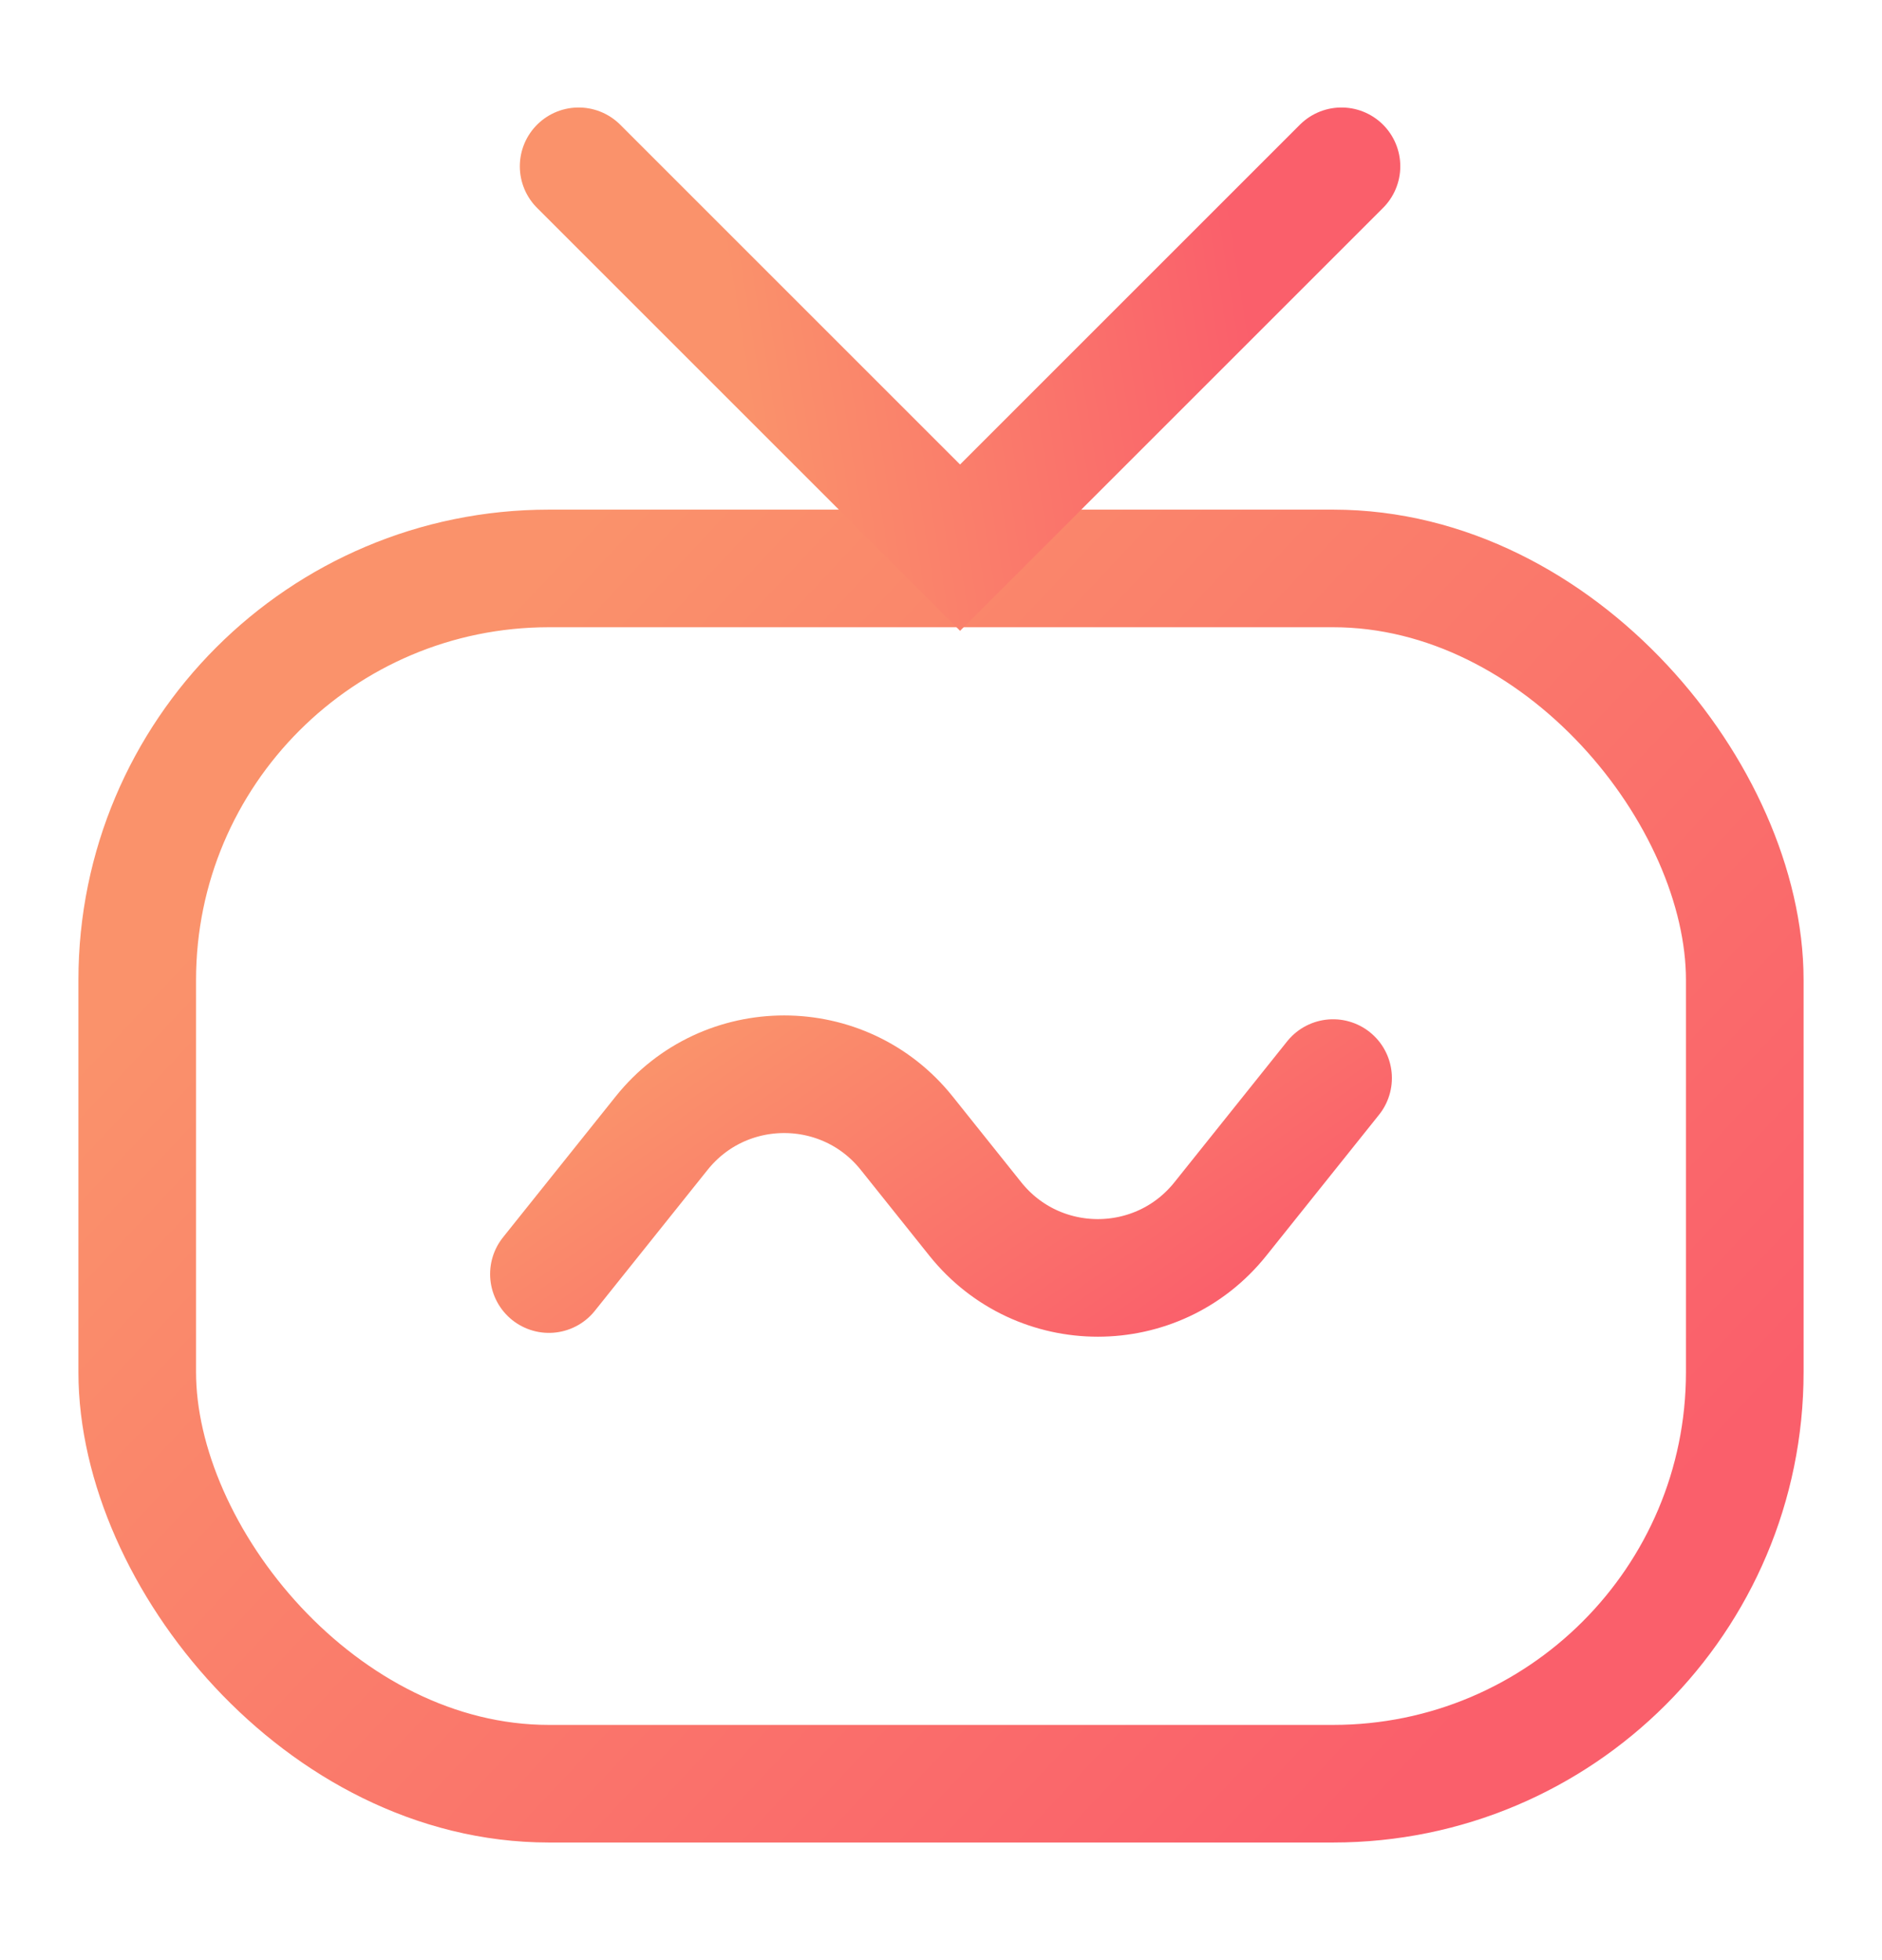 <svg width="24" height="25" viewBox="0 0 24 25" fill="none" xmlns="http://www.w3.org/2000/svg">
<g clip-path="url(#clip0_1405_13465)">
<rect x="1.75" y="7.25" width="20.5" height="15.5" rx="5.25" stroke="url(#paint0_linear_1405_13465)" stroke-width="1.5"/>
<path d="M7.379 2.121L12.243 6.985L17.107 2.121" stroke="url(#paint1_linear_1405_13465)" stroke-width="1.5" stroke-linecap="round"/>
<path d="M7 16.25L8.438 14.452C9.239 13.451 10.761 13.451 11.562 14.452L12.438 15.548C13.239 16.549 14.761 16.549 15.562 15.548L17 13.75" stroke="url(#paint2_linear_1405_13465)" stroke-width="1.5" stroke-linecap="round" stroke-linejoin="round"/>
</g>
<defs>
<linearGradient id="paint0_linear_1405_13465" x1="-2.146" y1="16.84" x2="11.474" y2="29.625" gradientUnits="userSpaceOnUse">
<stop stop-color="#FA926B"/>
<stop offset="1" stop-color="#FA5F6B"/>
</linearGradient>
<linearGradient id="paint1_linear_1405_13465" x1="9.641" y1="5.775" x2="16.046" y2="4.756" gradientUnits="userSpaceOnUse">
<stop stop-color="#FA926B"/>
<stop offset="1" stop-color="#FA5F6B"/>
</linearGradient>
<linearGradient id="paint2_linear_1405_13465" x1="5.57" y1="15.541" x2="9.321" y2="20.983" gradientUnits="userSpaceOnUse">
<stop stop-color="#FA926B"/>
<stop offset="1" stop-color="#FA5F6B"/>
</linearGradient>
<clipPath id="clip0_1405_13465">
<rect width="24" height="24" fill="white" transform="translate(0 0.5)"/>
</clipPath>
</defs>
</svg>
